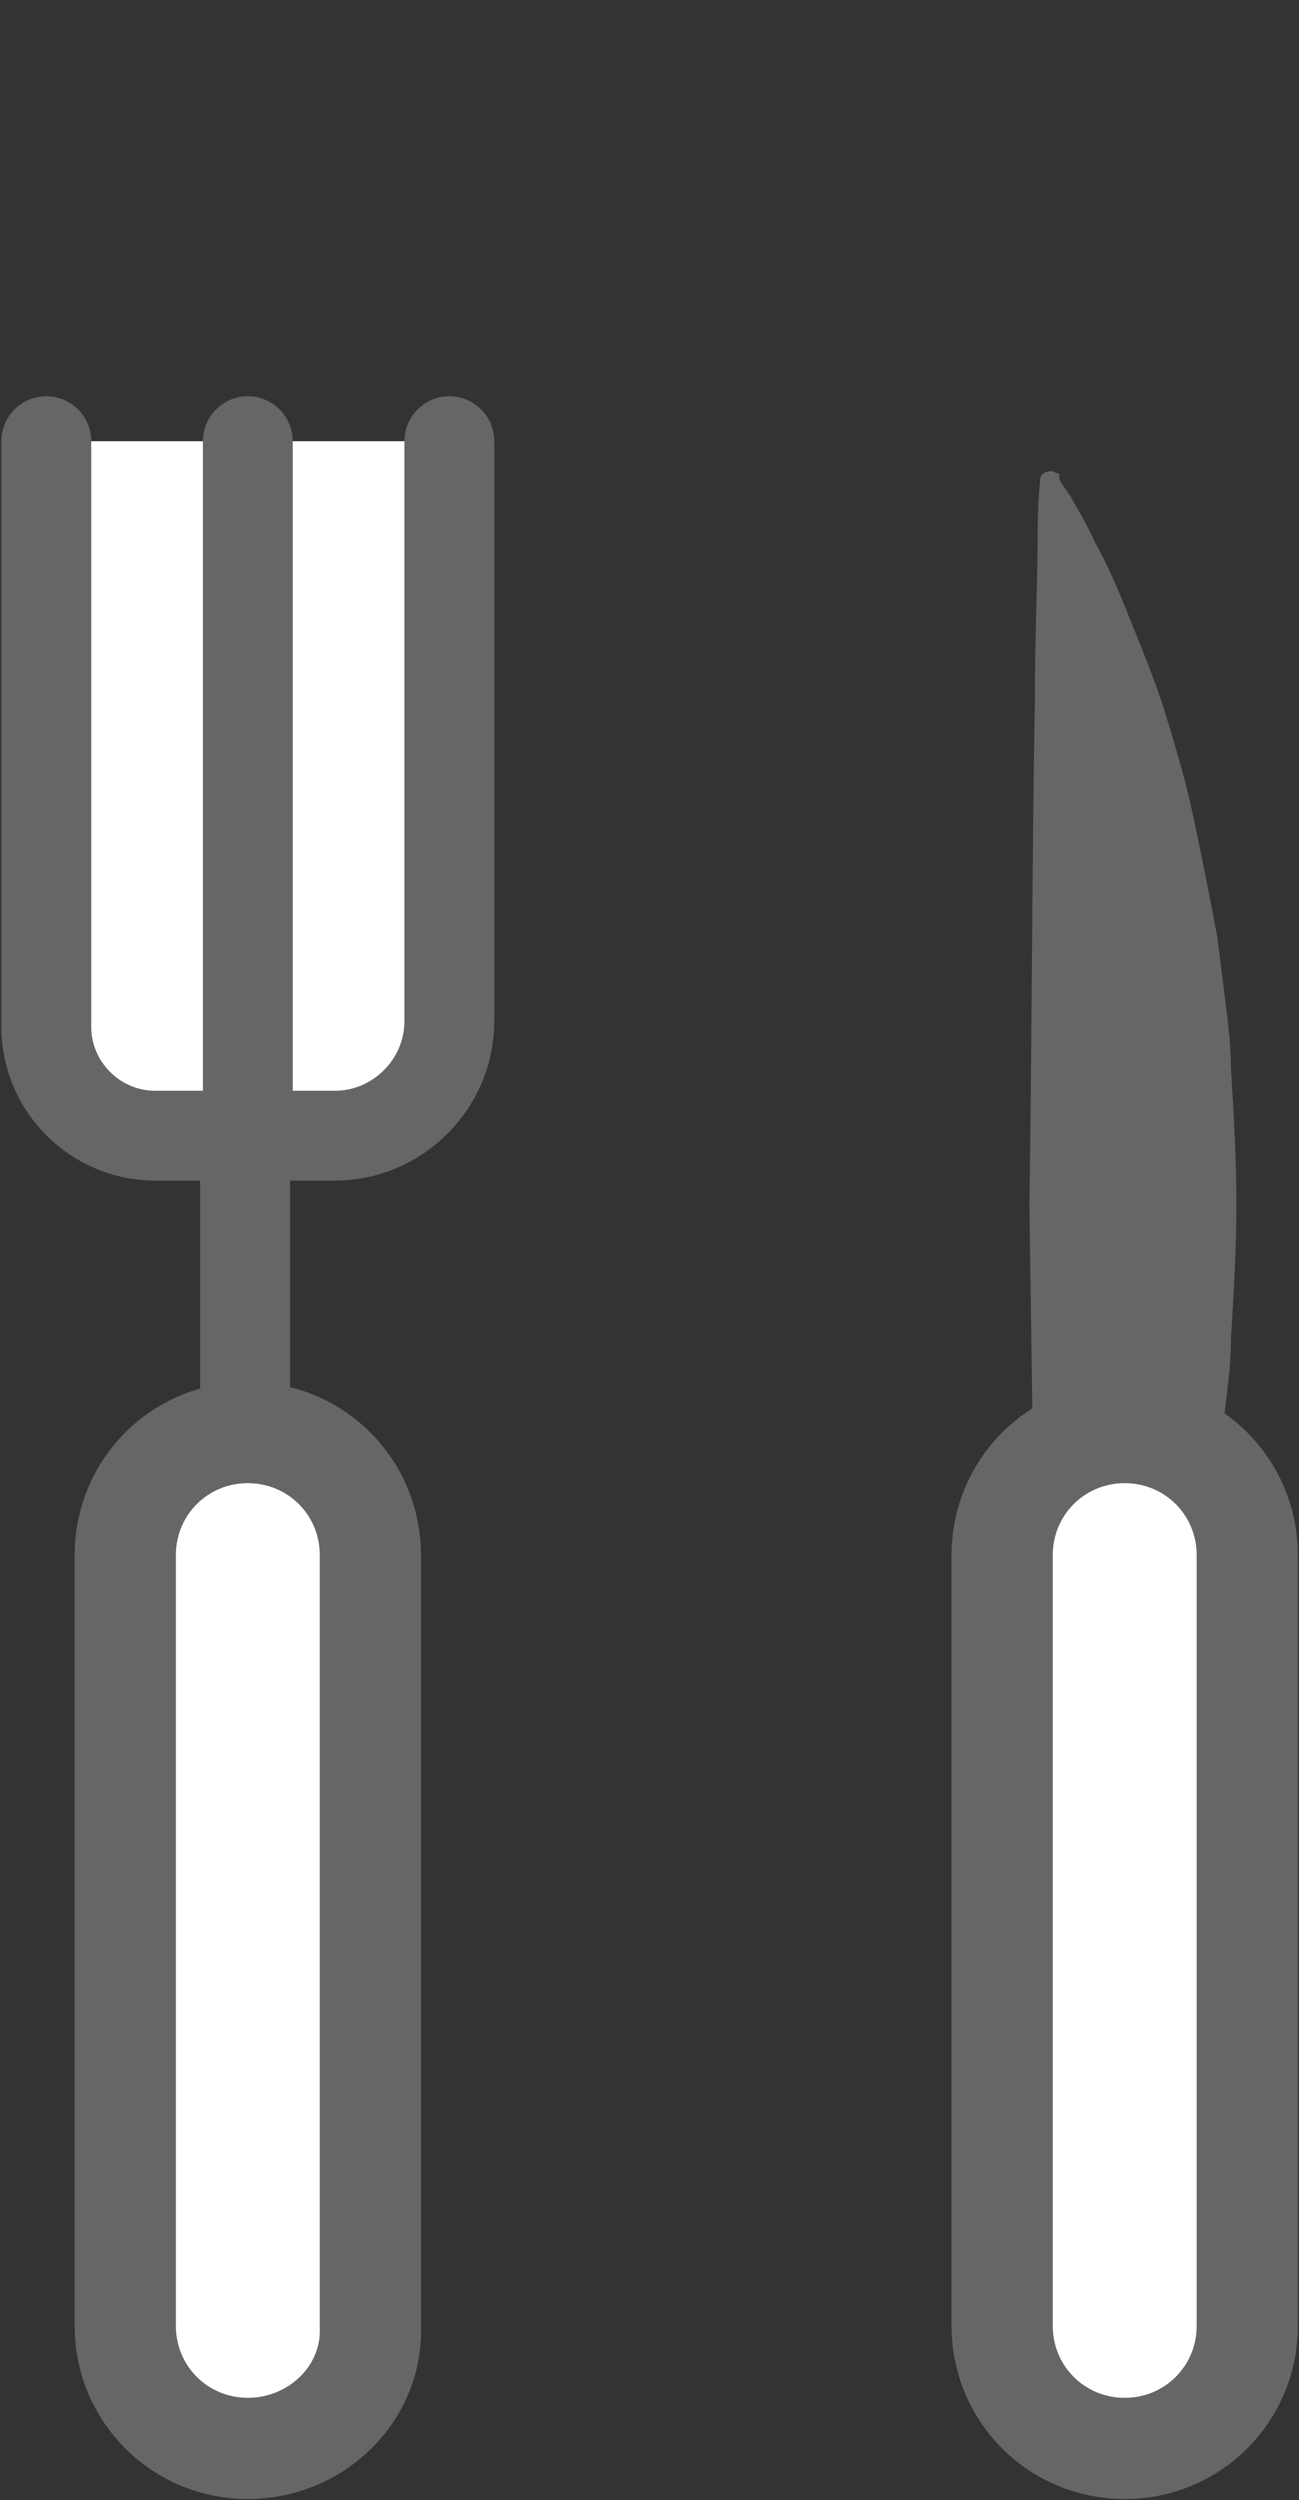 <!-- Generator: Adobe Illustrator 18.1.1, SVG Export Plug-In  -->
<svg version="1.1"
	 xmlns="http://www.w3.org/2000/svg" xmlns:xlink="http://www.w3.org/1999/xlink" xmlns:a="http://ns.adobe.com/AdobeSVGViewerExtensions/3.0/"
	 x="0px" y="0px" width="47.7px" height="91.8px" viewBox="0 0 47.7 91.8" enable-background="new 0 0 47.7 91.8"
	 xml:space="preserve">
<rect x="0" y="0" width="47.7" height="91.8" fill="#333333" stroke="none"/>
<defs>
</defs>
<g>
	
		<line fill="#FFFFFF" stroke="#666666" stroke-width="3.3" stroke-linecap="round" stroke-linejoin="round" stroke-miterlimit="10" x1="9" y1="71.2" x2="9" y2="42"/>
	<g>
		
			<path fill="#FFFFFF" stroke="#666666" stroke-width="3.3" stroke-linecap="round" stroke-linejoin="round" stroke-miterlimit="10" d="
			M1.7,16.2v21.5c0,2.2,1.8,4,4,4h6.6c2.3,0,4.2-1.9,4.2-4.2V16.2"/>
		
			<line fill="#FFFFFF" stroke="#666666" stroke-width="3.3" stroke-linecap="round" stroke-linejoin="round" stroke-miterlimit="10" x1="9.1" y1="16.2" x2="9.1" y2="41.7"/>
	</g>
	<g>
		<g>
			<path fill="#FFFFFF" d="M45.8,0"/>
		</g>
		<g>
			<line fill="#FFFFFF" x1="38.5" y1="17.6" x2="38.5" y2="71"/>
			<path fill="#666666" d="M38.9,17.6c0,0,0.1,0.2,0.4,0.6c0.2,0.4,0.6,1,0.9,1.7c0.4,0.7,0.8,1.6,1.2,2.6c0.4,1,0.9,2.2,1.3,3.4
				c0.4,1.3,0.8,2.6,1.1,4c0.3,1.4,0.6,2.9,0.9,4.5c0.1,0.8,0.2,1.6,0.3,2.4c0.1,0.8,0.2,1.6,0.2,2.4c0.1,1.6,0.2,3.3,0.2,5
				c0,1.7-0.1,3.3-0.2,5c0,0.8-0.1,1.6-0.2,2.4c-0.1,0.8-0.2,1.6-0.3,2.4c-0.5,3.1-1.2,6-2,8.6c-0.4,1.3-0.8,2.4-1.3,3.4
				c-0.4,1-0.9,1.9-1.2,2.6c-0.3,0.7-0.7,1.3-0.9,1.7C39,70.8,38.9,71,38.9,71l-0.1,0.2c-0.1,0.2-0.3,0.2-0.5,0.1
				c-0.1-0.1-0.1-0.2-0.1-0.3c0,0,0-0.8-0.1-2.3c0-1.5-0.1-3.5-0.1-6c0-5-0.1-11.7-0.2-18.4c0.1-6.7,0.1-13.3,0.2-18.4
				c0-2.5,0.1-4.6,0.1-6c0-1.5,0.1-2.3,0.1-2.3c0-0.2,0.2-0.3,0.4-0.3c0.1,0,0.2,0.1,0.3,0.1L38.9,17.6z"/>
		</g>
	</g>
	
		<path fill="#FFFFFF" stroke="#666666" stroke-width="3.717" stroke-linecap="round" stroke-linejoin="round" stroke-miterlimit="10" d="
		M9.1,89.9L9.1,89.9c-2.5,0-4.5-2-4.5-4.5V57.1c0-2.5,2-4.5,4.5-4.5h0c2.5,0,4.5,2,4.5,4.5v28.3C13.7,87.9,11.6,89.9,9.1,89.9z"/>
	
		<path fill="#FFFFFF" stroke="#666666" stroke-width="3.717" stroke-linecap="round" stroke-linejoin="round" stroke-miterlimit="10" d="
		M41.3,89.9L41.3,89.9c-2.5,0-4.5-2-4.5-4.5V57.1c0-2.5,2-4.5,4.5-4.5h0c2.5,0,4.5,2,4.5,4.5v28.3C45.8,87.9,43.8,89.9,41.3,89.9z"
		/>
</g>
</svg>
